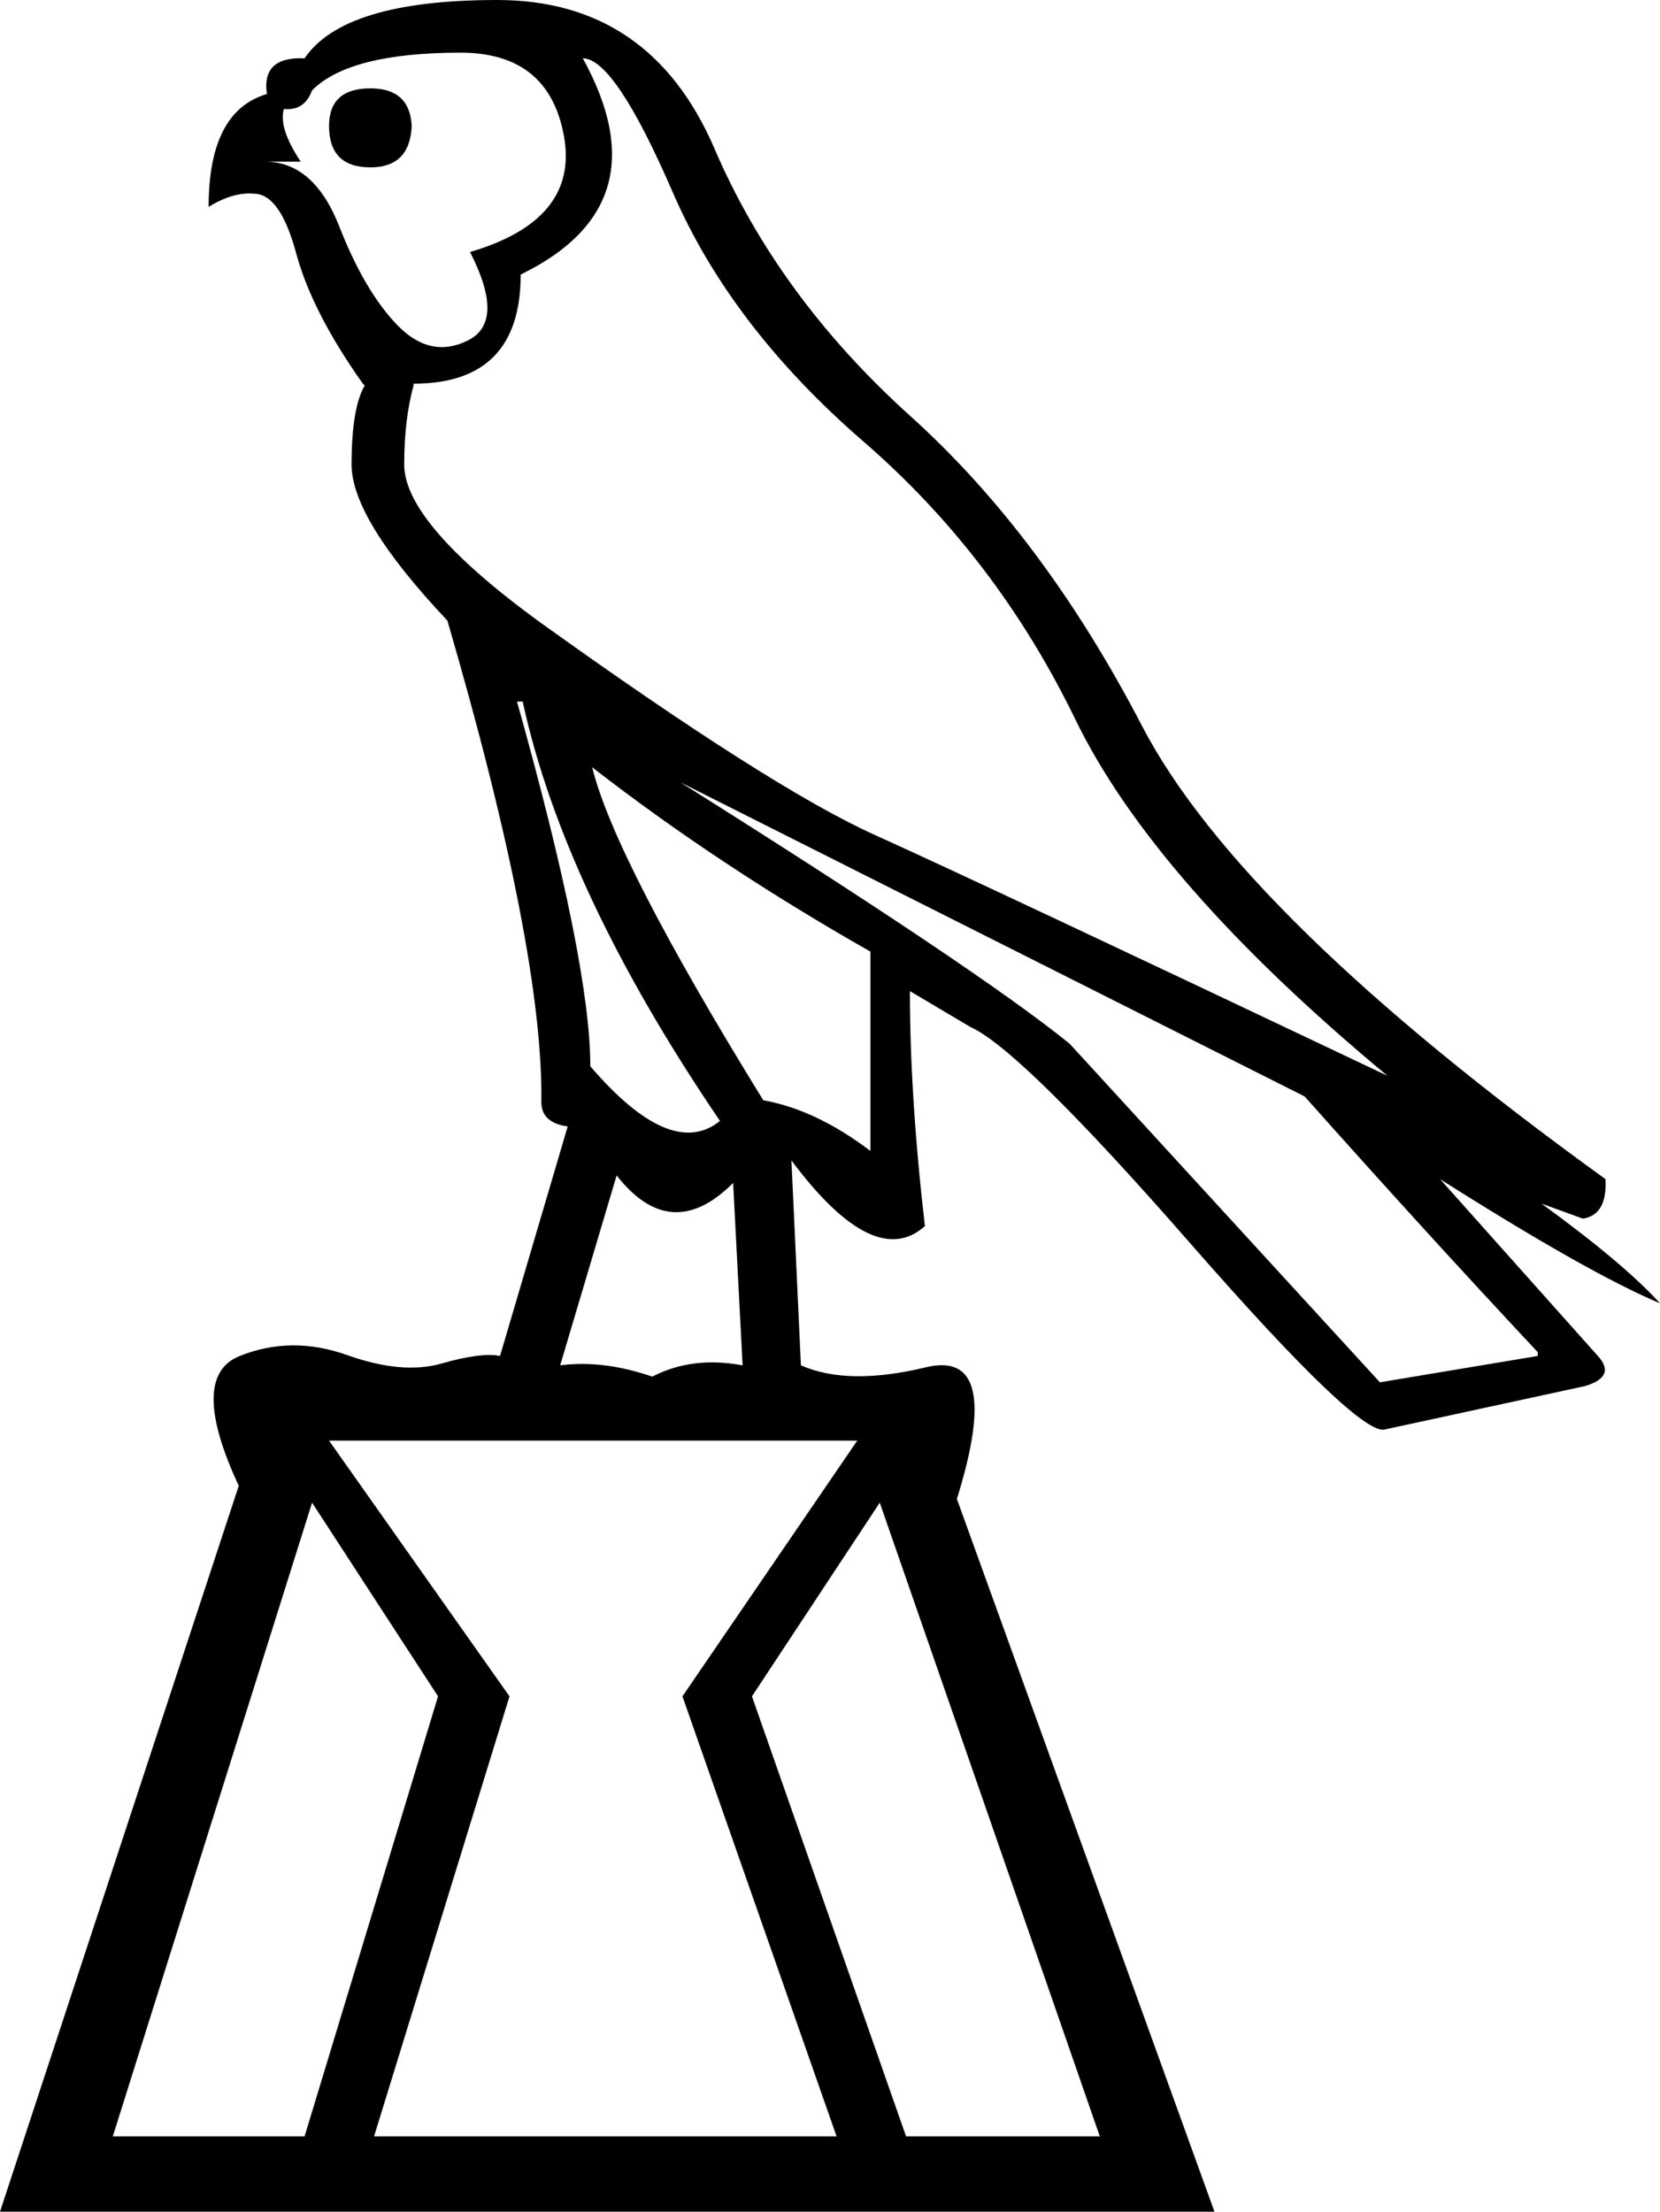 <?xml version='1.0' encoding ='UTF-8' standalone='yes'?>
<svg width='13.495' height='17.973' xmlns='http://www.w3.org/2000/svg' xmlns:xlink='http://www.w3.org/1999/xlink' xmlns:inkscape='http://www.inkscape.org/namespaces/inkscape'>
<path style='fill:#000000; stroke:none' d=' M 0.917 17.361  L 2.476 17.361  L 3.561 13.785  L 2.537 12.211  L 0.917 17.361  Z  M 7.366 17.361  L 8.941 17.361  L 7.152 12.211  L 6.113 13.785  L 7.366 17.361  Z  M 3.041 17.361  L 6.801 17.361  L 5.548 13.785  L 6.969 11.707  L 2.675 11.707  L 4.142 13.785  L 3.041 17.361  Z  M 4.203 5.701  Q 4.799 7.825 4.799 8.665  Q 5.456 9.43 5.853 9.109  Q 4.585 7.244 4.249 5.701  L 4.203 5.701  Z  M 4.814 6.235  Q 4.998 6.984 6.205 8.941  Q 6.633 9.017 7.076 9.353  L 7.076 7.733  Q 5.838 7.03 4.814 6.235  Z  M 5.532 6.358  Q 7.962 7.886 8.696 8.482  L 11.218 11.233  L 12.501 11.019  L 12.501 10.988  Q 11.6 10.026 10.606 8.91  L 5.532 6.358  Z  M 5.013 9.552  L 4.554 11.095  Q 4.906 11.05 5.303 11.187  Q 5.624 11.019 6.037 11.095  L 5.96 9.613  Q 5.456 10.117 5.013 9.552  Z  M 2.537 0.734  Q 2.476 0.902 2.308 0.886  Q 2.262 1.039 2.445 1.314  L 2.155 1.314  Q 2.552 1.314 2.759 1.842  Q 2.965 2.369 3.232 2.644  Q 3.5 2.919 3.805 2.766  Q 4.111 2.613 3.821 2.048  Q 4.707 1.788 4.585 1.108  Q 4.463 0.428 3.744 0.428  Q 2.843 0.428 2.537 0.734  Z  M 2.675 1.024  Q 2.675 1.36 3.011 1.36  Q 3.332 1.36 3.347 1.024  Q 3.332 0.718 3.011 0.718  Q 2.675 0.718 2.675 1.024  Z  M 4.738 0.474  Q 5.395 1.666 4.233 2.231  Q 4.233 3.118 3.362 3.118  L 3.362 3.133  Q 3.286 3.408 3.286 3.775  Q 3.286 4.249 4.371 5.043  Q 6.266 6.404 7.114 6.786  Q 7.962 7.168 11.279 8.742  Q 9.384 7.168 8.742 5.846  Q 8.1 4.524 7.023 3.591  Q 5.945 2.659 5.471 1.567  Q 4.998 0.474 4.738 0.474  Z  M 1.941 12.074  Q 1.528 11.187 1.949 11.019  Q 2.369 10.851 2.82 11.011  Q 3.271 11.172 3.591 11.08  Q 3.912 10.988 4.065 11.019  L 4.615 9.154  Q 4.401 9.124 4.401 8.956  Q 4.417 7.718 3.637 5.043  Q 2.858 4.218 2.858 3.775  Q 2.858 3.316 2.965 3.133  L 2.95 3.118  Q 2.537 2.537 2.407 2.056  Q 2.277 1.574 2.063 1.574  Q 1.895 1.559 1.696 1.681  Q 1.696 0.902 2.17 0.764  Q 2.124 0.458 2.476 0.474  Q 2.797 0 4.042 0  Q 5.288 0 5.808 1.207  Q 6.327 2.415 7.405 3.385  Q 8.482 4.356 9.284 5.899  Q 10.087 7.443 13.052 9.582  Q 13.067 9.873 12.868 9.903  L 12.532 9.781  Q 13.204 10.27 13.495 10.591  Q 12.914 10.347 11.707 9.582  L 12.99 11.019  Q 13.143 11.187 12.884 11.264  L 11.264 11.615  Q 11.065 11.691 9.682 10.11  Q 8.299 8.528 7.886 8.344  L 7.397 8.054  Q 7.397 8.91 7.519 9.964  Q 7.107 10.331 6.434 9.43  L 6.511 11.095  Q 6.893 11.264 7.527 11.111  Q 8.161 10.958 7.779 12.181  L 9.873 17.973  L 0 17.973  L 1.941 12.074  Z '/></svg>
